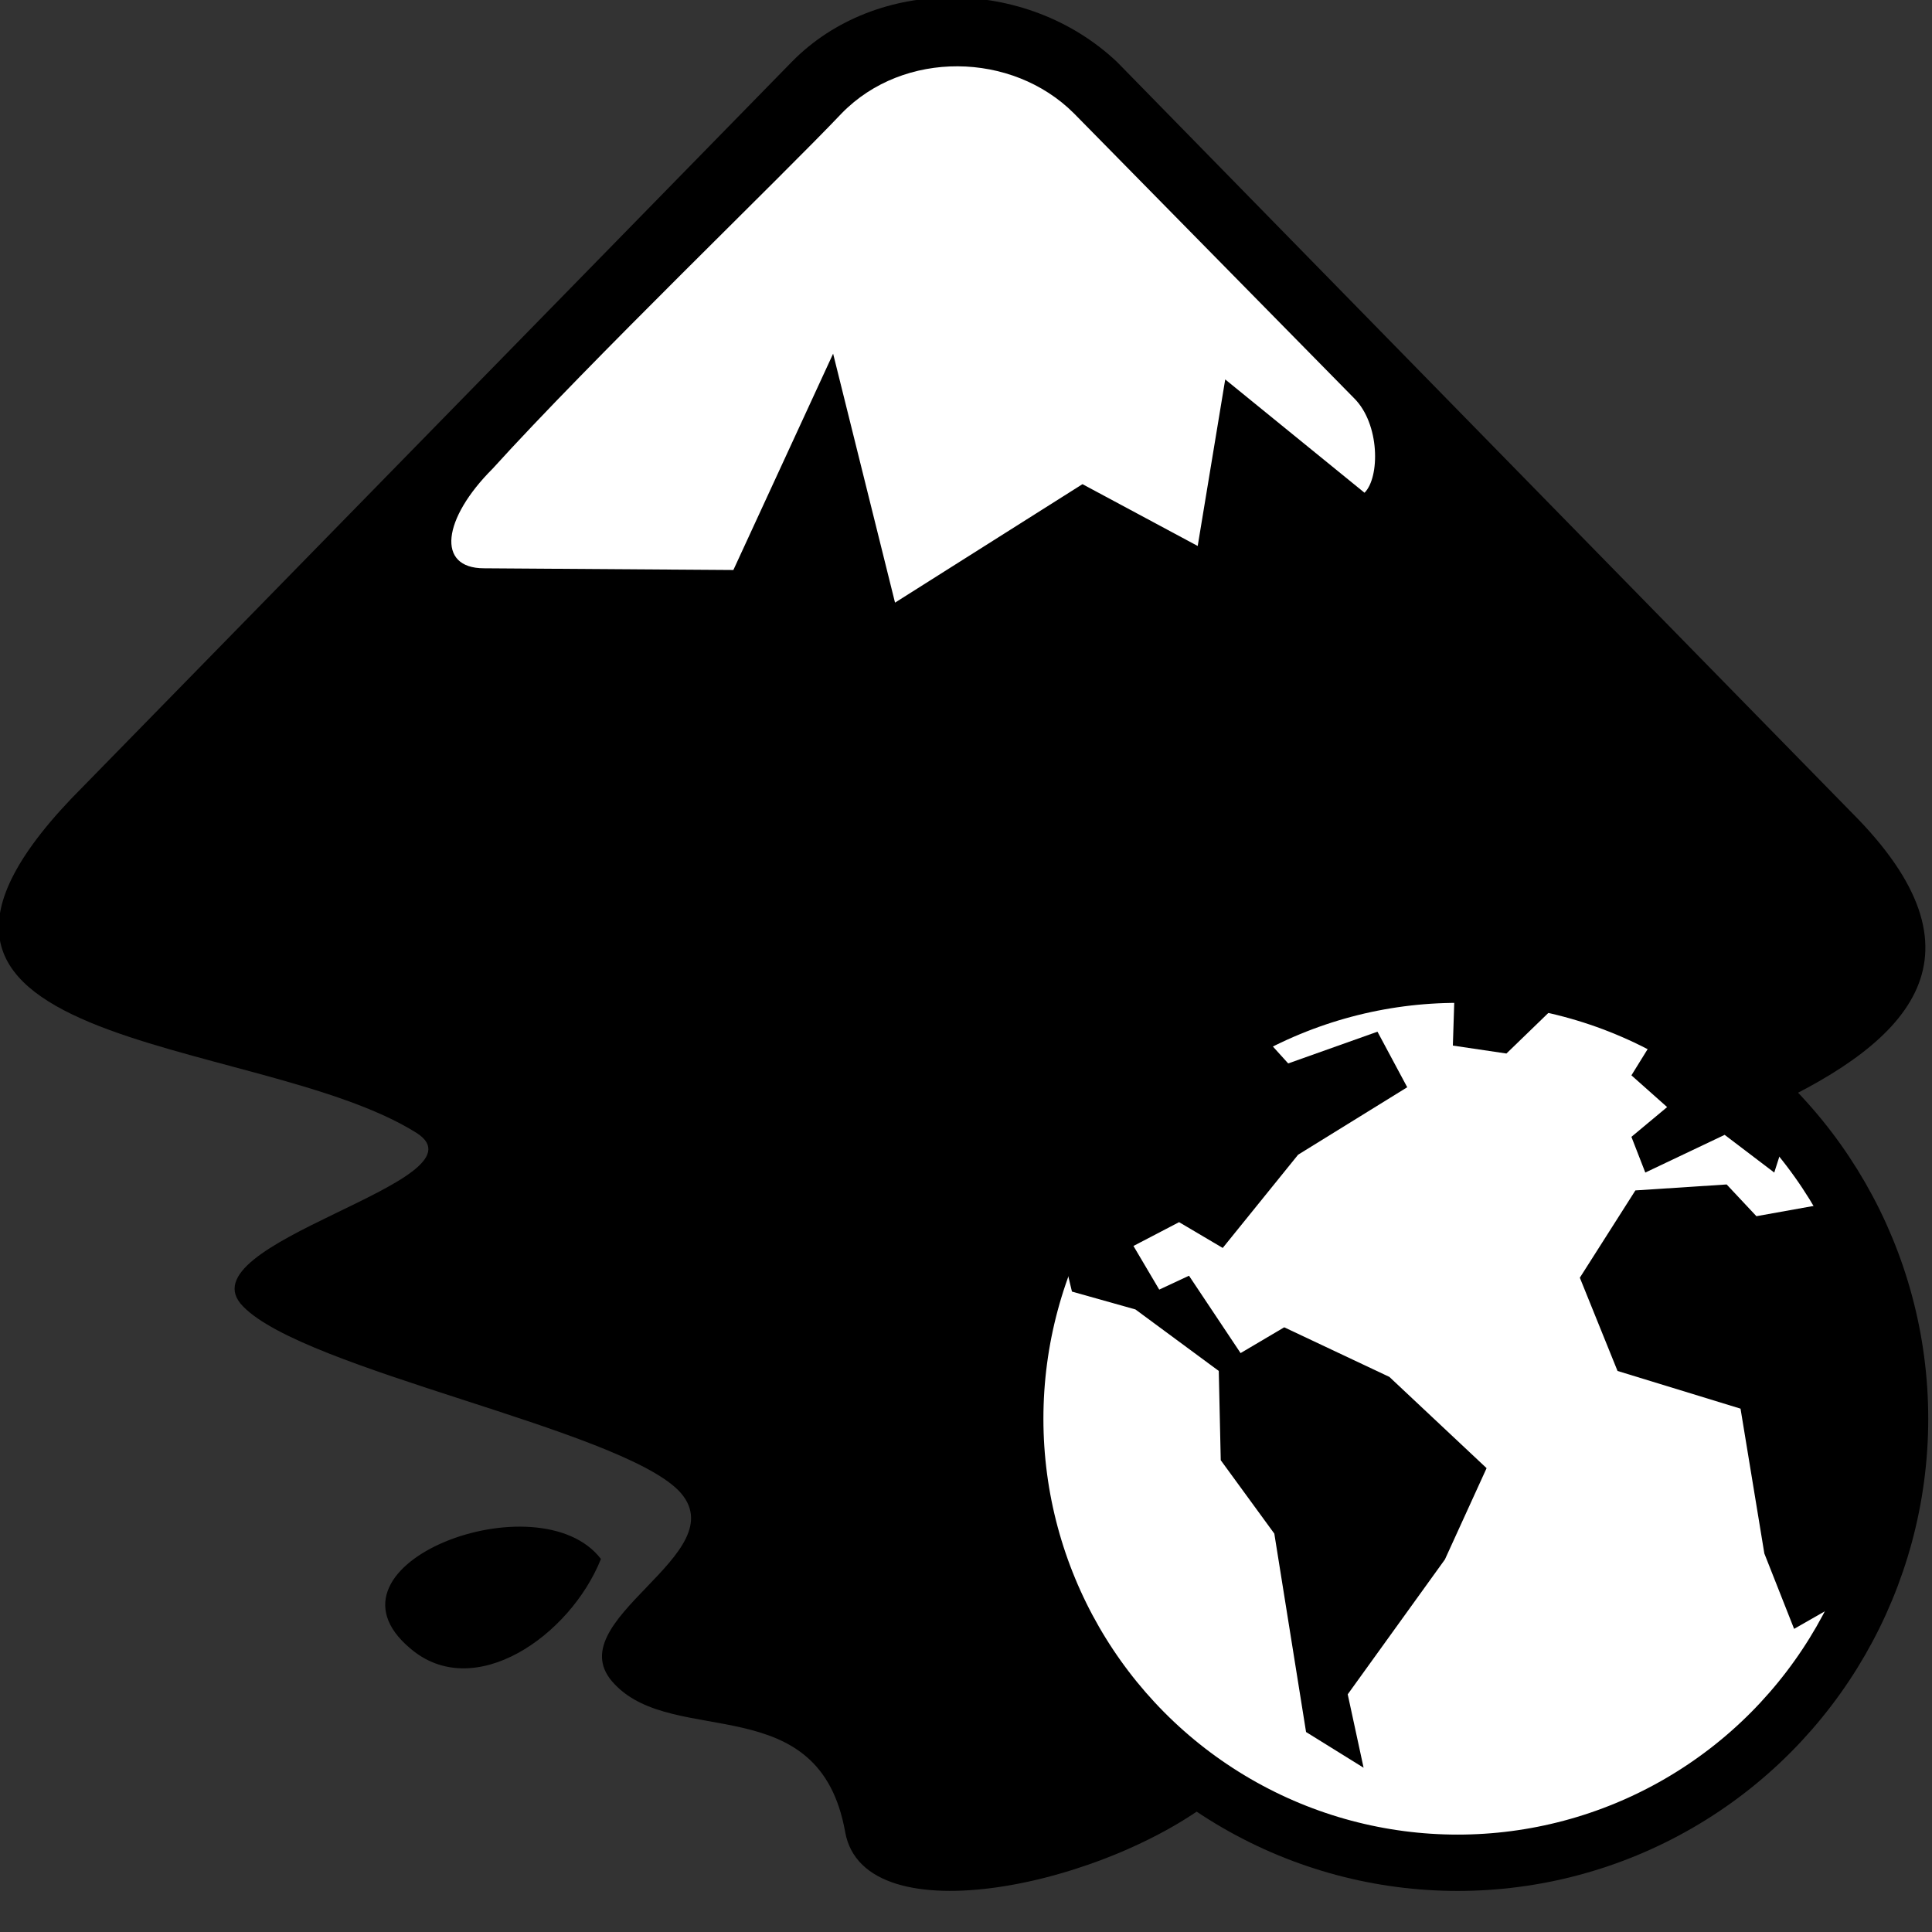 <?xml version="1.0" encoding="UTF-8" standalone="no"?>
<svg
   xmlns:dc="http://purl.org/dc/elements/1.1/"
   xmlns:cc="http://creativecommons.org/ns#"
   xmlns:rdf="http://www.w3.org/1999/02/22-rdf-syntax-ns#"
   xmlns:svg="http://www.w3.org/2000/svg"
   xmlns="http://www.w3.org/2000/svg"
   xmlns:xlink="http://www.w3.org/1999/xlink"
   xmlns:sodipodi="http://sodipodi.sourceforge.net/DTD/sodipodi-0.dtd"
   xmlns:inkscape="http://www.inkscape.org/namespaces/inkscape"
   width="48"
   height="48"
   id="svg2"
   sodipodi:version="0.32"
   inkscape:version="1.0.2 (1.0.2+r75+1)"
   version="1.0"
   sodipodi:docname="inkscape-web.svg"
   inkscape:output_extension="org.inkscape.output.svg.inkscape"
   style="enable-background:new"
   inkscape:export-filename="/home/doctormo/Desktop/inkscape-web.png"
   inkscape:export-xdpi="204.81"
   inkscape:export-ydpi="204.81">
  <rect width="100%" height="100%" fill="#333333" stroke="none"/>
  <defs
     id="defs4">
    <linearGradient
       id="linearGradient5733">
      <stop
         style="stop-color:#ffffff;stop-opacity:1;"
         offset="0"
         id="stop5735" />
      <stop
         style="stop-color:#ffffff;stop-opacity:0"
         offset="1"
         id="stop5737" />
    </linearGradient>
    <clipPath
       id="clipoutline1">
      <path
         id="outline1"
         d="M 54.1,12.5 12.9,54.7 C -2.7,70.3 23,69 32.3,74.9 36.6,77.7 18.5,81.3 22.2,85 c 3.6,3.7 21.7,7.1 25.3,10.7 3.6,3.7 -7.3,7.6 -3.7,11.3 3.5,3.7 11.9,0.2 13.4,8.6 1.1,6.2 15.4,3.1 21.8,-2.2 4,-3.4 -6.9,-3.4 -3.3,-7.1 9,-9.1 17,-4.1 20.3,-12.5 1.8,-4.5 -13.6,-7.7 -9.5,-10.6 9.8,-6.9 45.8,-10.4 29.2,-27 L 73,12.5 c -5.3,-5 -14,-5 -18.9,0 z m -9.9,64.7 c 0.9,0 30.8,4 19.3,7.1 -4.4,1.2 -24.6,-7.1 -19.3,-7.1 z m 57.2,16.6 c 0,2.1 16.3,3.3 15.4,-0.5 -1.3,-6.4 -13.6,-5.9 -15.4,0.5 z m -69.5,11.1 c 3.7,3.2 9.3,-0.7 11.1,-5.2 -3.6,-4.7 -16.9,0.3 -11.1,5.2 z m 67.5,-6.7 c -4.6,4.2 0.8,8.6 5.3,5.7 1.2,-0.8 -0.1,-4.7 -5.3,-5.7 z"
         inkscape:connector-curvature="0" />
    </clipPath>
    <linearGradient
       gradientUnits="userSpaceOnUse"
       id="linearGradient5785">
      <stop
         offset="0"
         style="stop-color:#c0cdf9;stop-opacity:1"
         id="stop5787" />
      <stop
         offset="1"
         style="stop-color:#07092d;stop-opacity:0.288"
         id="stop5789" />
    </linearGradient>
    <linearGradient
       id="linearGradient10981-3-9">
      <stop
         offset="0"
         style="stop-color:#729fcf;stop-opacity:1"
         id="stop10983-2-0" />
      <stop
         offset="1"
         style="stop-color:#729fcf;stop-opacity:0"
         id="stop10985-3-7" />
    </linearGradient>
    <linearGradient
       gradientUnits="userSpaceOnUse"
       xlink:href="#linearGradient5785"
       id="linearGradient20622"
       y2="40"
       x2="60"
       y1="20"
       x1="82.119" />
    <filter
       style="color-interpolation-filters:sRGB"
       id="filter6017-3-0-8">
      <feGaussianBlur
         inkscape:collect="always"
         stdDeviation="0.805"
         id="feGaussianBlur6019-9-8-2" />
    </filter>
    <filter
       style="color-interpolation-filters:sRGB"
       id="filter6031-0-9-2">
      <feGaussianBlur
         inkscape:collect="always"
         stdDeviation="3.49"
         id="feGaussianBlur6033-8-8-3" />
    </filter>
    <clipPath
       id="clipPath9086-1-0-9">
      <use
         xlink:href="#outline1"
         height="300"
         width="400"
         y="0"
         x="0"
         style="opacity:0.25;fill:#ffffff;fill-opacity:1"
         id="use9088-0-7-3"
         transform="translate(1.0095461e-6)" />
    </clipPath>
    <filter
       style="color-interpolation-filters:sRGB"
       id="filter8490-0-2-5">
      <feGaussianBlur
         inkscape:collect="always"
         stdDeviation="2.416"
         id="feGaussianBlur8492-5-5-9" />
    </filter>
    <linearGradient
       gradientTransform="matrix(1.758,2.8325319e-8,-2.837214e-8,1.755,134.147,311.508)"
       gradientUnits="userSpaceOnUse"
       xlink:href="#linearGradient5733"
       id="shinySpecular-0-8-9"
       y2="60"
       x2="58"
       y1="35"
       x1="33" />
    <linearGradient
       gradientUnits="userSpaceOnUse"
       xlink:href="#linearGradient5733"
       id="IcecapTip-0-7-8"
       y2="50"
       x2="90"
       y1="20"
       x1="60"
       gradientTransform="matrix(1.742,2.8067547e-8,-2.8113942e-8,1.739,134.825,312.174)" />
    <radialGradient
       gradientTransform="matrix(1.448,2.3340279e-8,-1.5648879e-8,0.968,44.763,267.719)"
       gradientUnits="userSpaceOnUse"
       xlink:href="#linearGradient5733"
       id="radialGradient9177-1-8-3"
       fy="250.897"
       fx="116.31"
       r="30.6"
       cy="250.897"
       cx="116.31" />
    <radialGradient
       gradientTransform="matrix(2.003,0,0,1.341,-132.875,-95.166)"
       gradientUnits="userSpaceOnUse"
       xlink:href="#linearGradient5733"
       id="radialGradient8574-0-5-5"
       fy="251.994"
       fx="132.444"
       r="30.6"
       cy="251.994"
       cx="132.444" />
    <filter
       style="color-interpolation-filters:sRGB"
       id="filter8732-3-6-1"
       x="-0.078"
       width="1.156"
       y="-0.114"
       height="1.228">
      <feGaussianBlur
         inkscape:collect="always"
         stdDeviation="1.958"
         id="feGaussianBlur8734-5-7-4" />
    </filter>
    <radialGradient
       gradientTransform="matrix(0.922,1.4865931e-8,0,0.39,114.409,377.549)"
       gradientUnits="userSpaceOnUse"
       xlink:href="#linearGradient5733"
       id="radialGradient8744-9-0-2"
       fy="168.5"
       fx="210.25"
       r="34.25"
       cy="168.5"
       cx="210.25" />
    <radialGradient
       gradientTransform="matrix(1,0,0,0.423,0,97.164)"
       gradientUnits="userSpaceOnUse"
       xlink:href="#linearGradient5733"
       id="radialGradient8768-6-9-4"
       fy="182.082"
       fx="217.5"
       r="34.25"
       cy="182.082"
       cx="217.5" />
    <filter
       style="color-interpolation-filters:sRGB"
       id="filter8764-9-5-2"
       x="-0.074"
       width="1.149"
       y="-0.175"
       height="1.351">
      <feGaussianBlur
         inkscape:collect="always"
         stdDeviation="2.12"
         id="feGaussianBlur8766-2-0-5" />
    </filter>
    <linearGradient
       gradientUnits="userSpaceOnUse"
       xlink:href="#linearGradient5733"
       id="linearGradient8912-9-6-6"
       y2="201.5"
       x2="231.75"
       y1="195.188"
       x1="231.625"
       gradientTransform="matrix(0.922,1.4865931e-8,-1.4890504e-8,0.921,113.256,286.456)" />
    <linearGradient
       gradientUnits="userSpaceOnUse"
       xlink:href="#linearGradient5733"
       id="linearGradient8910-3-3-0"
       y2="200.071"
       x2="231.376"
       y1="195.621"
       x1="231.376" />
    <filter
       style="color-interpolation-filters:sRGB"
       id="filter8906-3-7-0"
       x="-0.085"
       width="1.171"
       y="-0.278"
       height="1.556">
      <feGaussianBlur
         inkscape:collect="always"
         stdDeviation="0.565"
         id="feGaussianBlur8908-7-7-3" />
    </filter>
    <radialGradient
       gradientTransform="matrix(1,0,0,0.148,0,174.569)"
       gradientUnits="userSpaceOnUse"
       xlink:href="#linearGradient5733"
       id="radialGradient8922-9-9-1"
       fy="204.832"
       fx="228.219"
       r="14.094"
       cy="204.832"
       cx="228.219" />
    <filter
       style="color-interpolation-filters:sRGB"
       id="filter8980-1-3-2"
       x="-0.07"
       width="1.14"
       y="-0.473"
       height="1.946">
      <feGaussianBlur
         inkscape:collect="always"
         stdDeviation="0.821"
         id="feGaussianBlur8982-9-3-6" />
    </filter>
    <linearGradient
       gradientUnits="userSpaceOnUse"
       xlink:href="#linearGradient5733"
       id="linearGradient8990-4-2-0"
       y2="201.5"
       x2="231.75"
       y1="195.188"
       x1="231.625"
       gradientTransform="matrix(0.356,-0.18,0.417,0.821,144.847,364.835)" />
    <linearGradient
       gradientUnits="userSpaceOnUse"
       xlink:href="#linearGradient5733"
       id="linearGradient8992-2-5-2"
       y2="200.071"
       x2="231.376"
       y1="195.621"
       x1="231.376" />
    <radialGradient
       gradientTransform="matrix(1,0,0,0.148,0,174.569)"
       gradientUnits="userSpaceOnUse"
       xlink:href="#linearGradient5733"
       id="radialGradient8994-0-1-1"
       fy="204.832"
       fx="228.219"
       r="14.094"
       cy="204.832"
       cx="228.219" />
    <radialGradient
       gradientTransform="matrix(0.922,1.4865931e-8,0,0.375,114.409,394.675)"
       gradientUnits="userSpaceOnUse"
       xlink:href="#linearGradient5733"
       id="radialGradient9004-6-2-3"
       fy="187.869"
       fx="89.875"
       r="22.75"
       cy="187.869"
       cx="89.875" />
    <linearGradient
       gradientUnits="userSpaceOnUse"
       xlink:href="#linearGradient5733"
       id="linearGradient9023-6-3-6"
       y2="201.5"
       x2="231.75"
       y1="195.188"
       x1="231.625" />
    <linearGradient
       gradientUnits="userSpaceOnUse"
       xlink:href="#linearGradient5733"
       id="linearGradient9025-1-0-8"
       y2="200.071"
       x2="231.376"
       y1="195.621"
       x1="231.376" />
    <radialGradient
       gradientTransform="matrix(1.185,-0.328,0.123,0.443,-45.068,152.922)"
       gradientUnits="userSpaceOnUse"
       xlink:href="#linearGradient5733"
       id="radialGradient9046-1-8-3"
       fy="230.836"
       fx="90.281"
       r="10.469"
       cy="230.836"
       cx="90.281" />
    <filter
       style="color-interpolation-filters:sRGB"
       id="filter9068-2-5-3"
       x="-0.076"
       width="1.152"
       y="-0.166"
       height="1.331">
      <feGaussianBlur
         inkscape:collect="always"
         stdDeviation="0.665"
         id="feGaussianBlur9070-7-1-7" />
    </filter>
    <radialGradient
       gradientTransform="matrix(1.722,0,0,1.695,-49.395,-14.078)"
       gradientUnits="userSpaceOnUse"
       xlink:href="#linearGradient5733"
       id="radialGradient11553-3-7-6"
       fy="21.226"
       fx="68.4"
       r="54.783"
       cy="21.226"
       cx="68.4" />
    <filter
       style="color-interpolation-filters:sRGB"
       id="filter9298-4-7-0">
      <feGaussianBlur
         inkscape:collect="always"
         stdDeviation="0.326"
         id="feGaussianBlur9300-4-6-8" />
    </filter>
    <linearGradient
       gradientUnits="userSpaceOnUse"
       xlink:href="#linearGradient5733"
       id="linearGradient5905-4-8-5"
       y2="223.5"
       x2="153.5"
       y1="208.164"
       x1="95.5" />
    <filter
       style="color-interpolation-filters:sRGB"
       id="filter5983-8-2-7"
       x="-0.083"
       width="1.165"
       y="-0.122"
       height="1.245">
      <feGaussianBlur
         inkscape:collect="always"
         stdDeviation="3.687"
         id="feGaussianBlur5985-3-9-7" />
    </filter>
    <radialGradient
       gradientTransform="matrix(1.352,0,0,1.718,-63.706,-153.956)"
       gradientUnits="userSpaceOnUse"
       xlink:href="#linearGradient5733"
       id="radialGradient5811-3-3-7"
       fy="214.551"
       fx="181.227"
       r="22.466"
       cy="214.551"
       cx="181.227" />
    <filter
       style="color-interpolation-filters:sRGB"
       id="filter5845-5-0-8">
      <feGaussianBlur
         inkscape:collect="always"
         stdDeviation="1.241"
         id="feGaussianBlur5847-5-8-6" />
    </filter>
    <linearGradient
       gradientTransform="matrix(0.858,1.3831443e-8,-1.3854306e-8,0.857,124.374,295.269)"
       gradientUnits="userSpaceOnUse"
       xlink:href="#linearGradient5733"
       id="linearGradient5822-7-2-3"
       y2="187.66"
       x2="82.754"
       y1="180.476"
       x1="73.712" />
    <linearGradient
       gradientTransform="translate(-130.166,-83.353)"
       gradientUnits="userSpaceOnUse"
       xlink:href="#linearGradient10981-3-9"
       id="linearGradient1539-7-2"
       y2="144.5"
       x2="153.7"
       y1="217.5"
       x1="180.813" />
    <filter
       style="color-interpolation-filters:sRGB"
       id="filter10997-7-2-1-4">
      <feGaussianBlur
         inkscape:collect="always"
         stdDeviation="2.77"
         id="feGaussianBlur10999-0-7-7-6" />
    </filter>
    <linearGradient
       gradientTransform="translate(-7.5,-7.5)"
       gradientUnits="userSpaceOnUse"
       y2="17"
       x2="13.5"
       y1="10"
       x1="13.5"
       id="Glass">
      <stop
         id="stop7"
         offset="0"
         style="stop-color:#f8f8f8" />
      <stop
         id="stop9"
         offset="1"
         style="stop-color:#c0c0c0" />
    </linearGradient>
    <linearGradient
       gradientUnits="userSpaceOnUse"
       y2="29"
       x2="15"
       y1="1"
       x1="15"
       id="Background">
      <stop
         id="stop12"
         offset="0"
         style="stop-color:#f8f8f8" />
      <stop
         id="stop14"
         offset="1"
         style="stop-color:#b4b4b4" />
    </linearGradient>
  </defs>
  <sodipodi:namedview
     id="base"
     pagecolor="#ffffff"
     bordercolor="#666666"
     borderopacity="1.0"
     gridtolerance="10000"
     guidetolerance="10"
     objecttolerance="10"
     inkscape:pageopacity="0.0"
     inkscape:pageshadow="2"
     inkscape:zoom="1.7358067"
     inkscape:cx="80.195395"
     inkscape:cy="115.40677"
     inkscape:document-units="px"
     inkscape:current-layer="layer7"
     showgrid="false"
     inkscape:window-width="1534"
     inkscape:window-height="843"
     inkscape:window-x="66"
     inkscape:window-y="20"
     showguides="true"
     inkscape:guide-bbox="true"
     inkscape:window-maximized="1"
     fit-margin-top="0"
     fit-margin-left="0"
     fit-margin-right="0"
     fit-margin-bottom="0"
     inkscape:document-rotation="0" />
  <g
     inkscape:groupmode="layer"
     id="layer6"
     inkscape:label="bgr"
     style="display:inline"
     transform="translate(-127.756,-275.617)" />
  <g
     inkscape:label="logo"
     inkscape:groupmode="layer"
     id="layer1"
     style="display:inline"
     transform="translate(-127.756,-275.617)" />
  <g
     inkscape:groupmode="layer"
     id="layer5"
     inkscape:label="draw"
     style="display:inline"
     transform="translate(-127.756,-275.617)" />
  <g
     inkscape:groupmode="layer"
     id="layer7"
     inkscape:label="draw2"
     style="display:inline"
     transform="translate(-127.756,-275.617)">
    <g
       id="g921"
       transform="matrix(0.178,0,0,0.178,104.985,226.493)">
      <path
         inkscape:connector-curvature="0"
         d="m 238.45,284.604 -98.896,101.13 c -37.446,37.384 24.244,34.269 46.568,48.408 10.322,6.71 -33.125,15.337 -24.244,24.204 8.641,8.867 52.089,17.015 60.73,25.642 8.641,8.867 -17.523,18.213 -8.881,27.08 8.401,8.867 28.565,0.479 32.165,20.609 2.64,14.858 36.966,7.429 52.329,-5.272 9.602,-8.148 -16.563,-8.148 -7.921,-17.015 21.604,-21.808 40.807,-9.825 48.728,-29.955 4.321,-10.784 -32.645,-18.453 -22.804,-25.402 23.524,-16.535 109.938,-24.923 70.092,-64.704 L 283.817,284.604 c -12.722,-11.982 -33.606,-11.982 -45.367,0 z m 113.539,194.83 c 0,5.033 39.126,7.908 36.966,-1.198 -3.121,-15.337 -32.645,-14.139 -36.966,1.198 z m -166.828,26.6 c 8.881,7.669 22.324,-1.678 26.644,-12.461 -8.641,-11.263 -40.567,0.719 -26.644,12.461 z m 162.027,-16.056 c -11.042,10.065 1.92,20.609 12.722,13.66 2.88,-1.917 -0.24,-11.263 -12.722,-13.66 z"
         id="use7631"
         style="fill:#000000;fill-opacity:1" />
      <path
         inkscape:connector-curvature="0"
         d="m 277.816,291.793 39.127,39.781 c 3.601,3.595 3.601,11.024 1.44,13.18 l -19.443,-15.816 -3.841,23.245 -16.083,-8.627 -26.164,16.535 -8.641,-34.748 -13.922,30.195 -34.806,-0.24 c -6.721,0 -5.761,-6.95 1.2,-13.899 13.682,-15.098 40.327,-40.739 48.728,-49.606 8.641,-8.867 23.764,-8.627 32.405,1e-5 z"
         id="icecap"
         style="fill:#ffffff;fill-opacity:1" />
      <g
         id="g23586"
         transform="matrix(1.169,0,0,1.169,-60.95,-86.382)">
        <path
           id="path4157"
           d="m 367.936,513.862 c 0.019,0.03 0.054,0.047 0.075,0.075 0.027,0.033 0.041,0.075 0.067,0.109 z"
           style="font-style:normal;font-variant:normal;font-weight:normal;font-stretch:normal;font-size:15px;line-height:125%;font-family:Ubuntu;-inkscape-font-specification:Ubuntu;text-align:center;letter-spacing:0px;word-spacing:0px;writing-mode:lr-tb;text-anchor:middle;display:inline;fill:#808080;fill-opacity:1;stroke:none;stroke-width:1.646"
           inkscape:connector-curvature="0" />
        <path
           id="path4344"
           d="m 302.923,513.88 -0.143,0.184 c 0.027,-0.033 0.041,-0.075 0.067,-0.109 0.019,-0.03 0.054,-0.047 0.075,-0.075 z"
           style="font-style:normal;font-variant:normal;font-weight:normal;font-stretch:normal;font-size:15px;line-height:125%;font-family:Ubuntu;-inkscape-font-specification:Ubuntu;text-align:center;letter-spacing:0px;word-spacing:0px;writing-mode:lr-tb;text-anchor:middle;display:inline;fill:#808080;fill-opacity:1;stroke:none;stroke-width:1.646"
           inkscape:connector-curvature="0" />
        <ellipse
           cy="479.369"
           cx="335.614"
           id="path2878"
           style="color:#000000;clip-rule:nonzero;display:inline;overflow:visible;visibility:visible;opacity:1;isolation:auto;mix-blend-mode:normal;color-interpolation:sRGB;color-interpolation-filters:linearRGB;solid-color:#000000;solid-opacity:1;fill:#ffffff;fill-opacity:1;fill-rule:nonzero;stroke:#000000;stroke-width:6.726;stroke-linecap:round;stroke-linejoin:miter;stroke-miterlimit:4;stroke-dasharray:none;stroke-dashoffset:0;stroke-opacity:1;marker:none;paint-order:normal;color-rendering:auto;image-rendering:auto;shape-rendering:auto;text-rendering:auto;enable-background:accumulate"
           rx="52.824"
           ry="53.017" />
        <path
           inkscape:connector-curvature="0"
           id="path4176-0"
           d="m 310.879,431.973 4.501,4.974 10.659,-3.79 3.553,6.633 -13.028,8.054 -9.001,11.133 -5.211,-3.079 -5.448,2.842 3.079,5.211 3.553,-1.658 6.159,9.238 5.211,-3.079 12.555,5.922 11.607,10.896 -4.974,10.896 -11.607,16.108 1.895,8.765 -6.869,-4.264 -3.79,-23.688 -6.396,-8.765 -0.237,-10.659 -9.949,-7.343 -7.58,-2.132 -1.421,-5.922 8.291,-15.397 z"
           style="color:#000000;display:inline;overflow:visible;visibility:visible;opacity:1;fill:#000000;fill-opacity:1;fill-rule:nonzero;stroke:none;stroke-width:6.583;stroke-linecap:butt;stroke-linejoin:miter;stroke-miterlimit:4;stroke-dasharray:none;stroke-dashoffset:0;stroke-opacity:1;marker:none;enable-background:accumulate" />
        <path
           inkscape:connector-curvature="0"
           id="path4178"
           d="m 335.278,427.472 -0.237,7.343 6.396,0.948 7.343,-7.106 z"
           style="color:#000000;display:inline;overflow:visible;visibility:visible;opacity:1;fill:#000000;fill-opacity:1;fill-rule:nonzero;stroke:none;stroke-width:6.583;stroke-linecap:butt;stroke-linejoin:miter;stroke-miterlimit:4;stroke-dasharray:none;stroke-dashoffset:0;stroke-opacity:1;marker:none;enable-background:accumulate" />
        <path
           inkscape:connector-curvature="0"
           id="path4180"
           d="m 359.439,433.394 -3.079,4.974 4.264,3.79 -4.264,3.553 1.658,4.264 9.475,-4.501 5.922,4.501 1.895,-5.922 -11.844,-9.001 z"
           style="color:#000000;display:inline;overflow:visible;visibility:visible;opacity:1;fill:#000000;fill-opacity:1;fill-rule:nonzero;stroke:none;stroke-width:6.583;stroke-linecap:butt;stroke-linejoin:miter;stroke-miterlimit:4;stroke-dasharray:none;stroke-dashoffset:0;stroke-opacity:1;marker:none;enable-background:accumulate" />
        <path
           inkscape:connector-curvature="0"
           id="path4182"
           d="m 380.522,453.529 -9.238,1.658 -3.553,-3.79 -10.896,0.711 -6.633,10.423 4.501,11.133 14.686,4.501 2.843,17.292 3.553,9.001 8.291,-4.738 6.159,-17.292 -3.553,-16.818 z"
           style="color:#000000;display:inline;overflow:visible;visibility:visible;opacity:1;fill:#000000;fill-opacity:1;fill-rule:nonzero;stroke:none;stroke-width:6.583;stroke-linecap:butt;stroke-linejoin:miter;stroke-miterlimit:4;stroke-dasharray:none;stroke-dashoffset:0;stroke-opacity:1;marker:none;enable-background:accumulate" />
      </g>
    </g>
  </g>
  <g
     inkscape:groupmode="layer"
     id="layer3"
     inkscape:label="zobrati"
     style="display:inline;opacity:1"
     transform="translate(-127.756,-275.617)" />
  <g
     inkscape:groupmode="layer"
     id="layer2"
     inkscape:label="texts"
     style="display:inline"
     transform="translate(-127.756,-275.617)" />
  <style
     id="style26"
     type="text/css" />
</svg>
